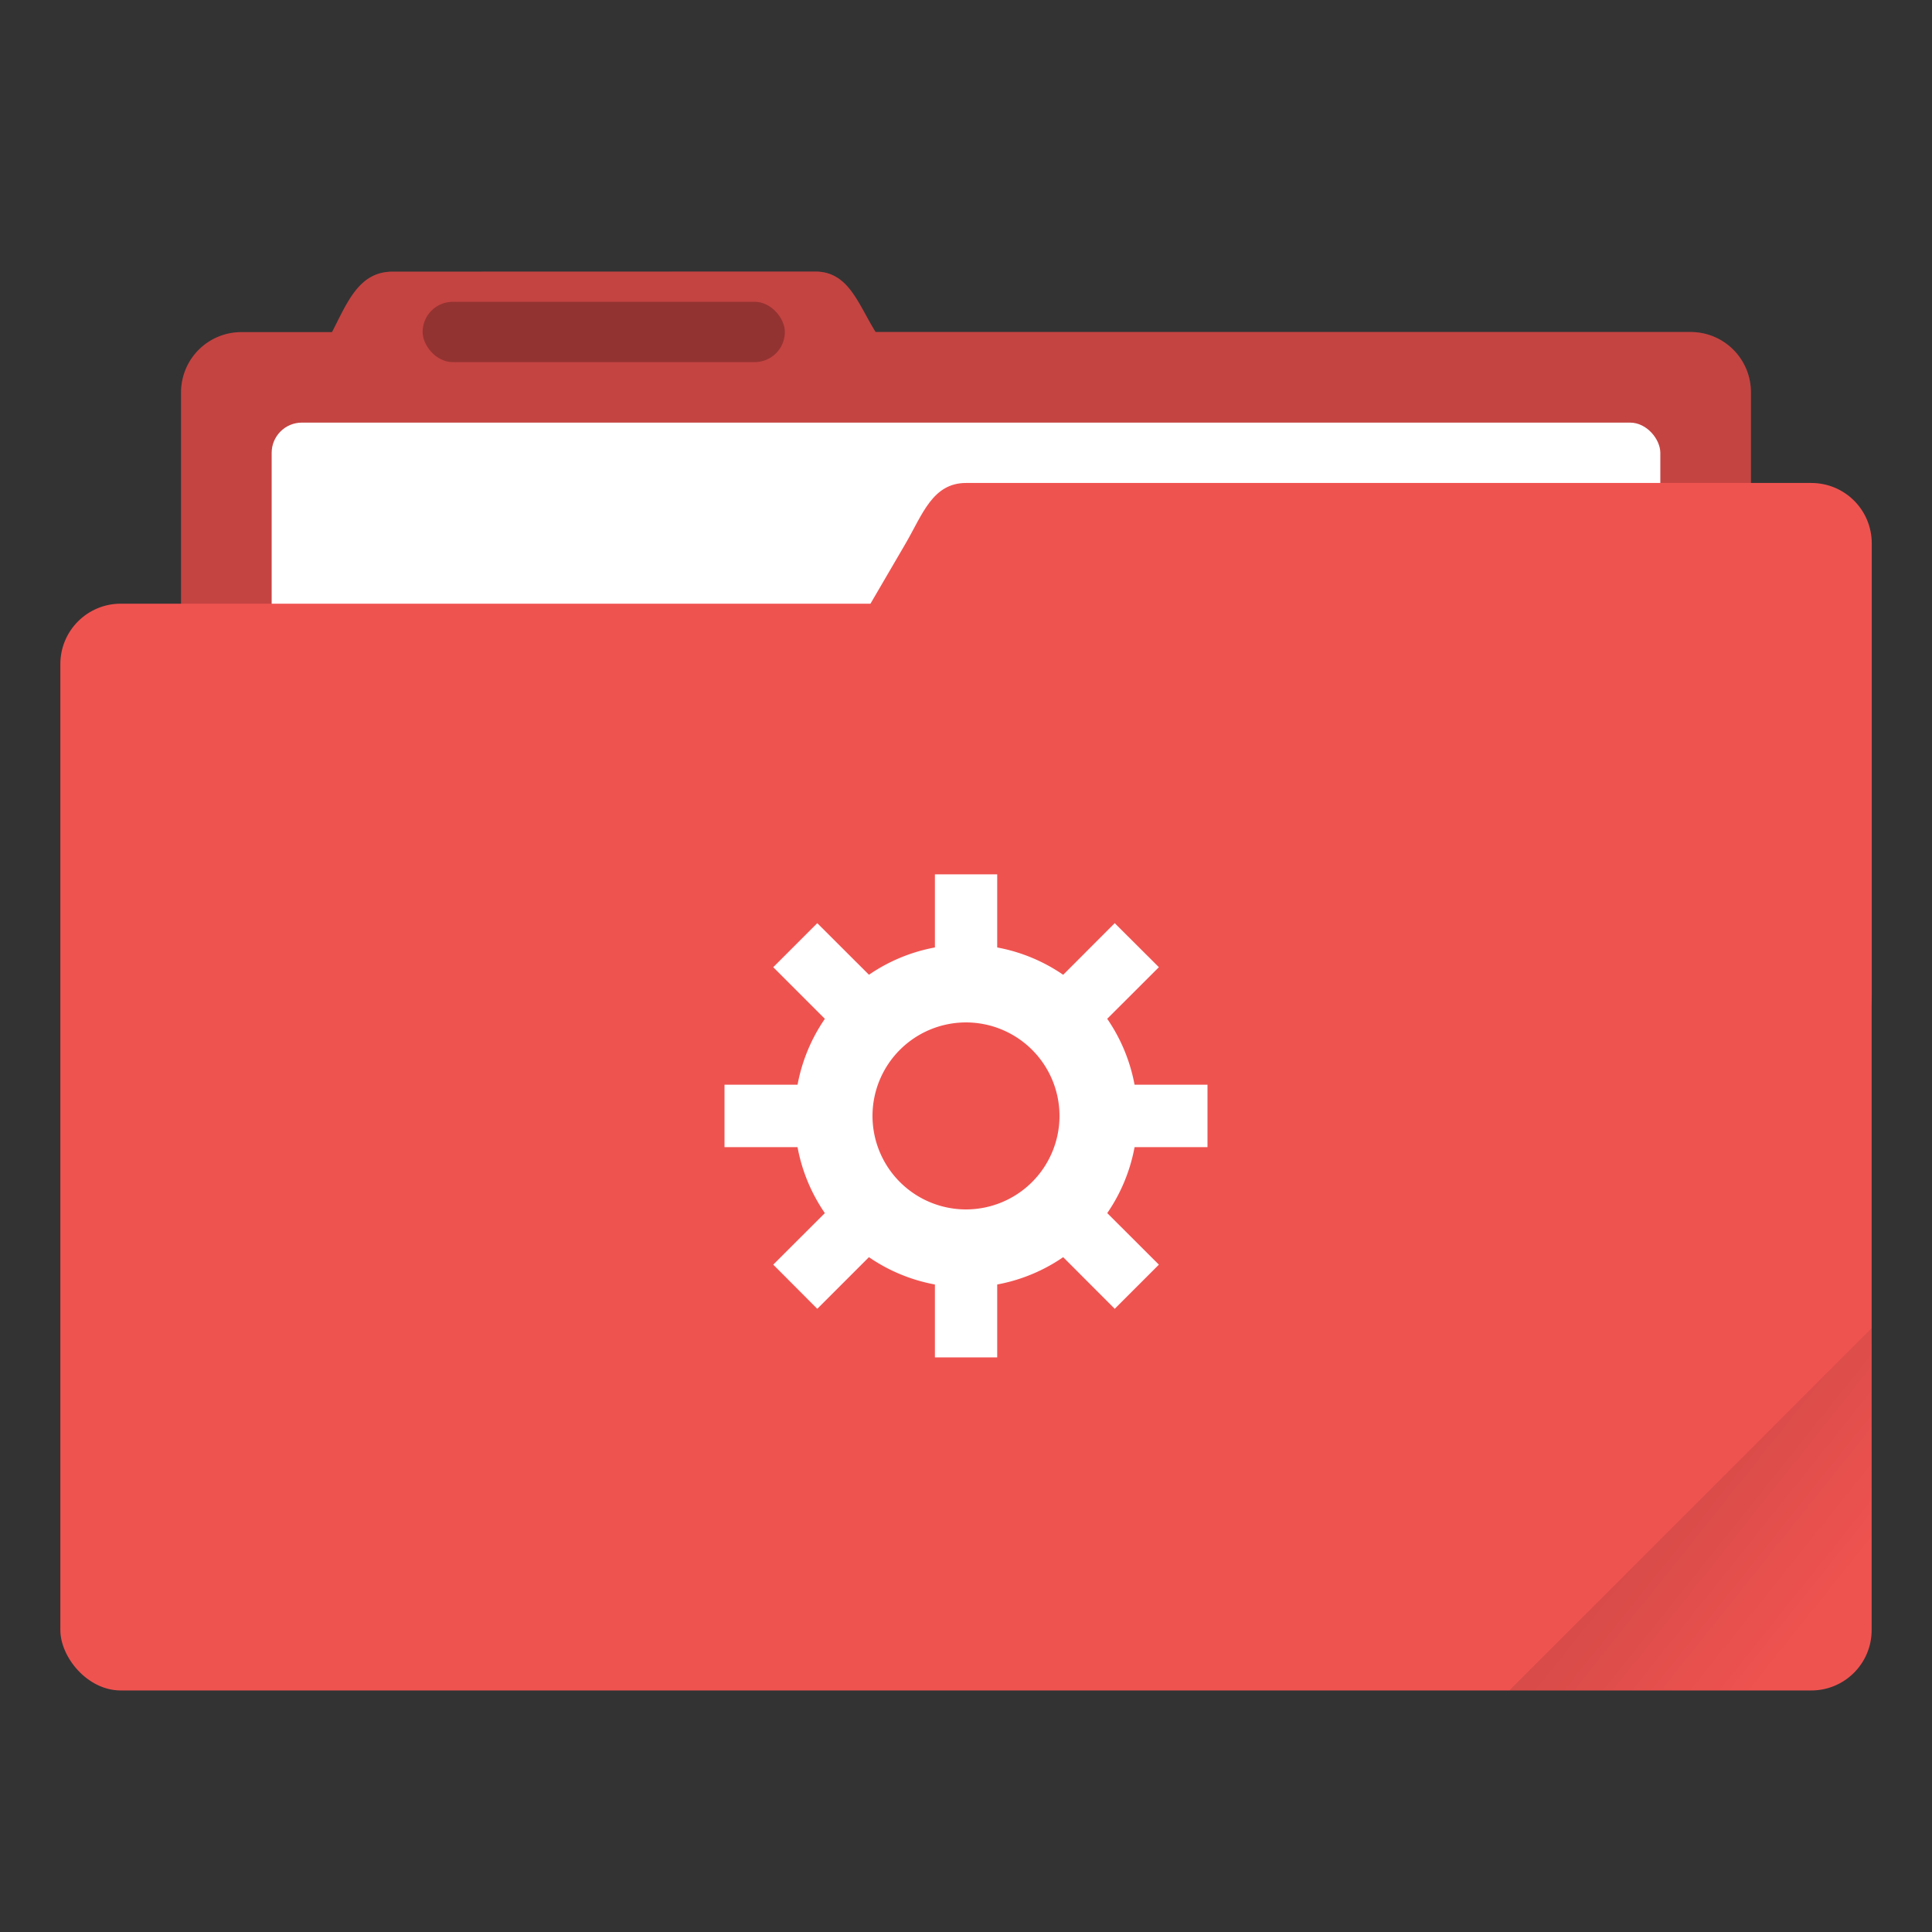 <svg xmlns="http://www.w3.org/2000/svg" xmlns:xlink="http://www.w3.org/1999/xlink" width="64" height="64" viewBox="0 0 16.933 16.933"><rect x="0" y="0" width="16.933" height="16.933" fill="#333333" stroke="none"/><defs><linearGradient id="a"><stop offset="0"/><stop offset="1" stop-opacity="0"/></linearGradient><clipPath clipPathUnits="userSpaceOnUse" id="b"><rect ry=".529" y="285.358" x=".529" height="9.525" width="15.875" transform="rotate(45)" fill="#ef5350" stroke-width=".251" stroke-opacity=".196" paint-order="markers stroke fill"/></clipPath><linearGradient xlink:href="#a" id="c" x1="-197.102" y1="217.681" x2="-196.914" y2="219.365" gradientUnits="userSpaceOnUse"/></defs><g transform="translate(0 -280.067)"><path d="M3.44 282.448c-.294 0-.395.269-.53.53h-.793a.528.528 0 0 0-.53.528v5.292c0 .293.237.53.53.53h12.7c.293 0 .529-.237.529-.53v-5.292a.528.528 0 0 0-.53-.529H7.674c-.155-.249-.236-.53-.53-.53z" fill="#ef5350" paint-order="markers stroke fill"/><path d="M3.44 282.448c-.294 0-.395.269-.53.53h-.793a.528.528 0 0 0-.53.528v5.292c0 .293.237.53.53.53h12.7c.293 0 .529-.237.529-.53v-5.292a.528.528 0 0 0-.53-.529H7.674c-.155-.249-.236-.53-.53-.53z" opacity=".18" paint-order="markers stroke fill"/><rect width="12.171" height="5.027" x="2.381" y="283.771" ry=".265" fill="#fff" paint-order="markers stroke fill"/><rect width="15.875" height="9.525" x=".529" y="285.358" ry=".529" fill="#ef5350" paint-order="markers stroke fill"/><path d="M8.467 284.3h7.408c.293 0 .53.236.53.53v3.968c0 .293-.237.529-.53.529H6.152c-.294 0-.677-.276-.53-.53l2.316-3.968c.147-.253.236-.529.529-.529z" fill="#ef5350" paint-order="markers stroke fill"/><rect width="3.175" height=".529" x="3.704" y="282.712" ry=".265" opacity=".25" paint-order="stroke markers fill"/><rect width="5.292" height="4.762" x="-199.587" y="217.868" ry=".132" transform="rotate(-45)" clip-path="url(#b)" opacity=".1" fill="url(#c)" paint-order="stroke markers fill"/><g fill="#fff" paint-order="stroke markers fill"><path d="M8.467 288.346a1.502 1.502 0 0 0-1.502 1.502 1.502 1.502 0 0 0 1.502 1.502 1.502 1.502 0 0 0 1.502-1.502 1.502 1.502 0 0 0-1.502-1.502zm0 .682a.82.82 0 0 1 .819.82.82.82 0 0 1-.82.819.82.82 0 0 1-.819-.82.82.82 0 0 1 .82-.819z"/><path d="M8.194 287.73h.546v.957h-.546zM8.194 291.008h.546v.956h-.546zM10.583 289.574v.547h-.955v-.547zM7.306 289.574v.547H6.35v-.547zM10.157 291.151l-.387.387-.675-.676.386-.386zM7.84 288.834l-.387.386-.676-.676.386-.386zM7.163 291.538l-.386-.387.676-.675.386.386zM9.48 289.22l-.385-.386.675-.676.387.386z"/></g></g></svg>